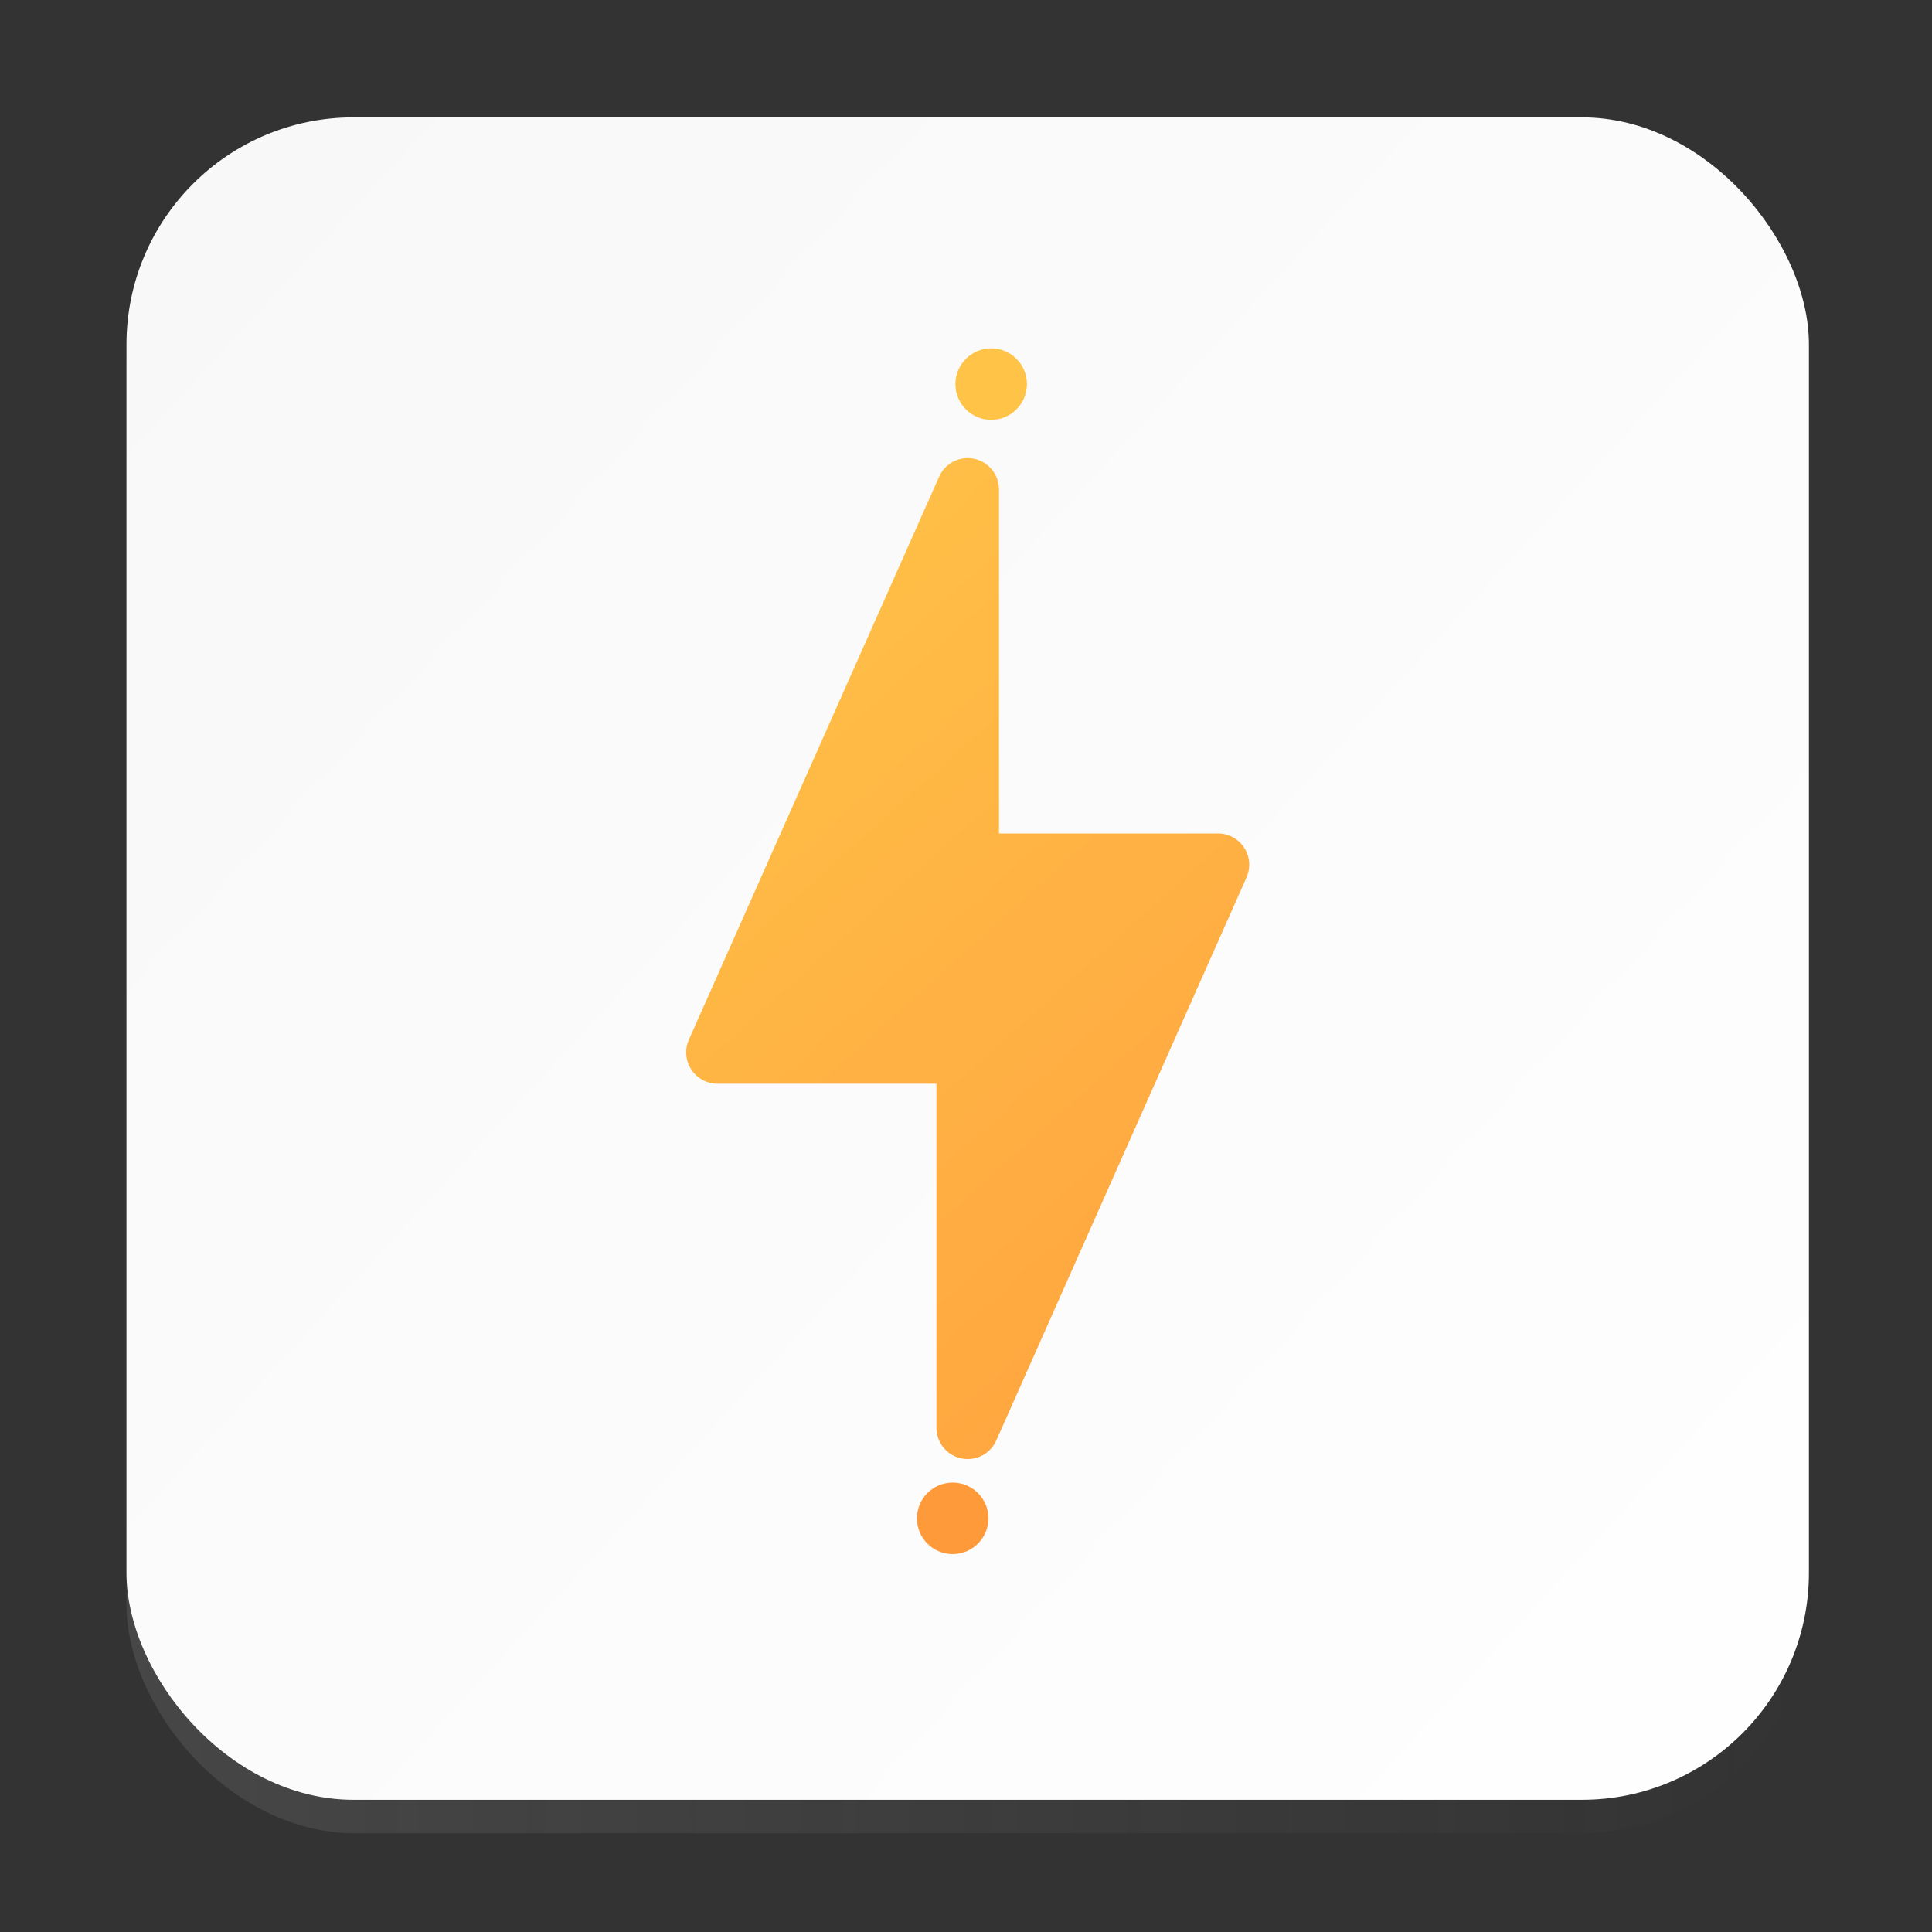 <?xml version="1.0" encoding="UTF-8" standalone="no"?>
<!-- Created with Inkscape (http://www.inkscape.org/) -->

<svg
   sodipodi:docname="com.github.jeysonflores.lightning.svg"
   inkscape:version="1.1 (c68e22c387, 2021-05-23)"
   id="svg5"
   version="1.1"
   viewBox="0 0 6.35 6.35"
   height="24"
   width="24"
   inkscape:export-filename="/home/jeyson/Imágenes/color/color.png"
   inkscape:export-xdpi="90"
   inkscape:export-ydpi="90"
   xmlns:inkscape="http://www.inkscape.org/namespaces/inkscape"
   xmlns:sodipodi="http://sodipodi.sourceforge.net/DTD/sodipodi-0.dtd"
   xmlns:xlink="http://www.w3.org/1999/xlink"
   xmlns="http://www.w3.org/2000/svg"
   xmlns:svg="http://www.w3.org/2000/svg">
  <rect x="0" y="0" width="6.35" height="6.35" fill="#333333" stroke="none"/>
  <sodipodi:namedview
     id="namedview7"
     pagecolor="#ffffff"
     bordercolor="#999999"
     borderopacity="1"
     inkscape:pageshadow="0"
     inkscape:pageopacity="0"
     inkscape:pagecheckerboard="0"
     inkscape:document-units="mm"
     showgrid="false"
     width="32px"
     units="px"
     inkscape:zoom="7.2407734"
     inkscape:cx="28.104733"
     inkscape:cy="17.88483"
     inkscape:window-width="1366"
     inkscape:window-height="707"
     inkscape:window-x="0"
     inkscape:window-y="30"
     inkscape:window-maximized="1"
     inkscape:current-layer="layer1"
     inkscape:object-nodes="true">
    <inkscape:grid
       type="xygrid"
       id="grid133" />
  </sodipodi:namedview>
  <defs
     id="defs2">
    <linearGradient
       inkscape:collect="always"
       id="linearGradient7068">
      <stop
         style="stop-color:#f5f5f5;stop-opacity:1"
         offset="0"
         id="stop7064" />
      <stop
         style="stop-color:#ffffff;stop-opacity:1"
         offset="1"
         id="stop7066" />
    </linearGradient>
    <linearGradient
       inkscape:collect="always"
       id="linearGradient6487">
      <stop
         style="stop-color:#8b8b8b;stop-opacity:1;"
         offset="0"
         id="stop6483" />
      <stop
         style="stop-color:#8b8b8b;stop-opacity:0;"
         offset="1"
         id="stop6485" />
    </linearGradient>
    <linearGradient
       inkscape:collect="always"
       id="linearGradient4050">
      <stop
         style="stop-color:#ffc348;stop-opacity:1"
         offset="0"
         id="stop4046" />
      <stop
         style="stop-color:#ff9f3d;stop-opacity:0.996"
         offset="1"
         id="stop4048" />
    </linearGradient>
    <filter
       inkscape:label="Sharpen"
       inkscape:menu="Image Effects"
       inkscape:menu-tooltip="Sharpen edges and boundaries within the object, force=0.15"
       style="color-interpolation-filters:sRGB"
       id="filter3286"
       x="0"
       y="0"
       width="1"
       height="1">
      <feConvolveMatrix
         order="3 3"
         kernelMatrix="0 -0.15 0 -0.15 1.6 -0.15 0 -0.15 0"
         divisor="1"
         in="SourceGraphic"
         targetX="1"
         targetY="1"
         id="feConvolveMatrix3284" />
    </filter>
    <linearGradient
       inkscape:collect="always"
       xlink:href="#linearGradient4050"
       id="linearGradient4044"
       x1="33.949"
       y1="36.239"
       x2="93.974"
       y2="102.996"
       gradientUnits="userSpaceOnUse"
       gradientTransform="matrix(0.875,0,0,0.875,8.015,8.015)" />
    <linearGradient
       inkscape:collect="always"
       xlink:href="#linearGradient6487"
       id="linearGradient6489"
       x1="5.292"
       y1="64.808"
       x2="122.946"
       y2="64.808"
       gradientUnits="userSpaceOnUse"
       gradientTransform="matrix(1,0,0,0.996,0,1.433)" />
    <linearGradient
       inkscape:collect="always"
       xlink:href="#linearGradient7068"
       id="linearGradient7070"
       x1="-51.726"
       y1="-40.358"
       x2="135.245"
       y2="131.52"
       gradientUnits="userSpaceOnUse" />
  </defs>
  <g
     inkscape:label="Capa 1"
     inkscape:groupmode="layer"
     id="layer1">
    <g
       id="g8135"
       transform="matrix(0.047,0,0,0.047,0.167,0.137)">
      <rect
         style="opacity:0.222;fill:url(#linearGradient6489);fill-opacity:1;stroke:none;stroke-width:3.012;stroke-miterlimit:4;stroke-dasharray:none;stroke-opacity:0.976;paint-order:fill markers stroke"
         id="rect51-1"
         width="117.654"
         height="118.581"
         x="5.292"
         y="6.705"
         ry="16" />
      <rect
         style="fill:url(#linearGradient7070);fill-opacity:1;stroke:none;stroke-width:3;stroke-miterlimit:4;stroke-dasharray:none;stroke-opacity:0.976;paint-order:fill markers stroke"
         id="rect51"
         width="117.654"
         height="117.654"
         x="5.292"
         y="5.292"
         ry="15.875" />
      <path
         d="m 83.452,56.367 c -0.402,-0.626 -1.094,-0.997 -1.833,-0.997 h -15.312 v -24.062 c 0,-1.032 -0.722,-1.925 -1.732,-2.139 -1.028,-0.219 -2.034,0.311 -2.454,1.251 l -17.5,39.374 c -0.302,0.674 -0.236,1.461 0.166,2.078 0.402,0.621 1.094,0.997 1.833,0.997 h 15.312 v 24.062 c 0,1.032 0.722,1.925 1.732,2.139 0.153,0.031 0.306,0.048 0.455,0.048 0.849,0 1.641,-0.494 1.999,-1.299 L 83.618,58.445 c 0.297,-0.678 0.241,-1.457 -0.166,-2.078 z"
         id="path2"
         style="fill:url(#linearGradient4044);fill-opacity:1;stroke:none;stroke-width:0.137" />
      <circle
         style="fill:#ffc348;fill-opacity:1;stroke:none;stroke-width:2.786;stroke-miterlimit:4;stroke-dasharray:none;stroke-opacity:0.976;paint-order:fill markers stroke"
         id="path4666"
         cx="65.761"
         cy="23.946"
         r="2.5" />
      <circle
         style="fill:#ff9a3b;fill-opacity:1;stroke:none;stroke-width:2.786;stroke-miterlimit:4;stroke-dasharray:none;stroke-opacity:0.976;paint-order:fill markers stroke"
         id="path4666-8"
         cx="63.069"
         cy="103.264"
         r="2.5" />
    </g>
  </g>
  <g
     inkscape:groupmode="layer"
     id="layer2"
     inkscape:label="dibujo" />
</svg>
